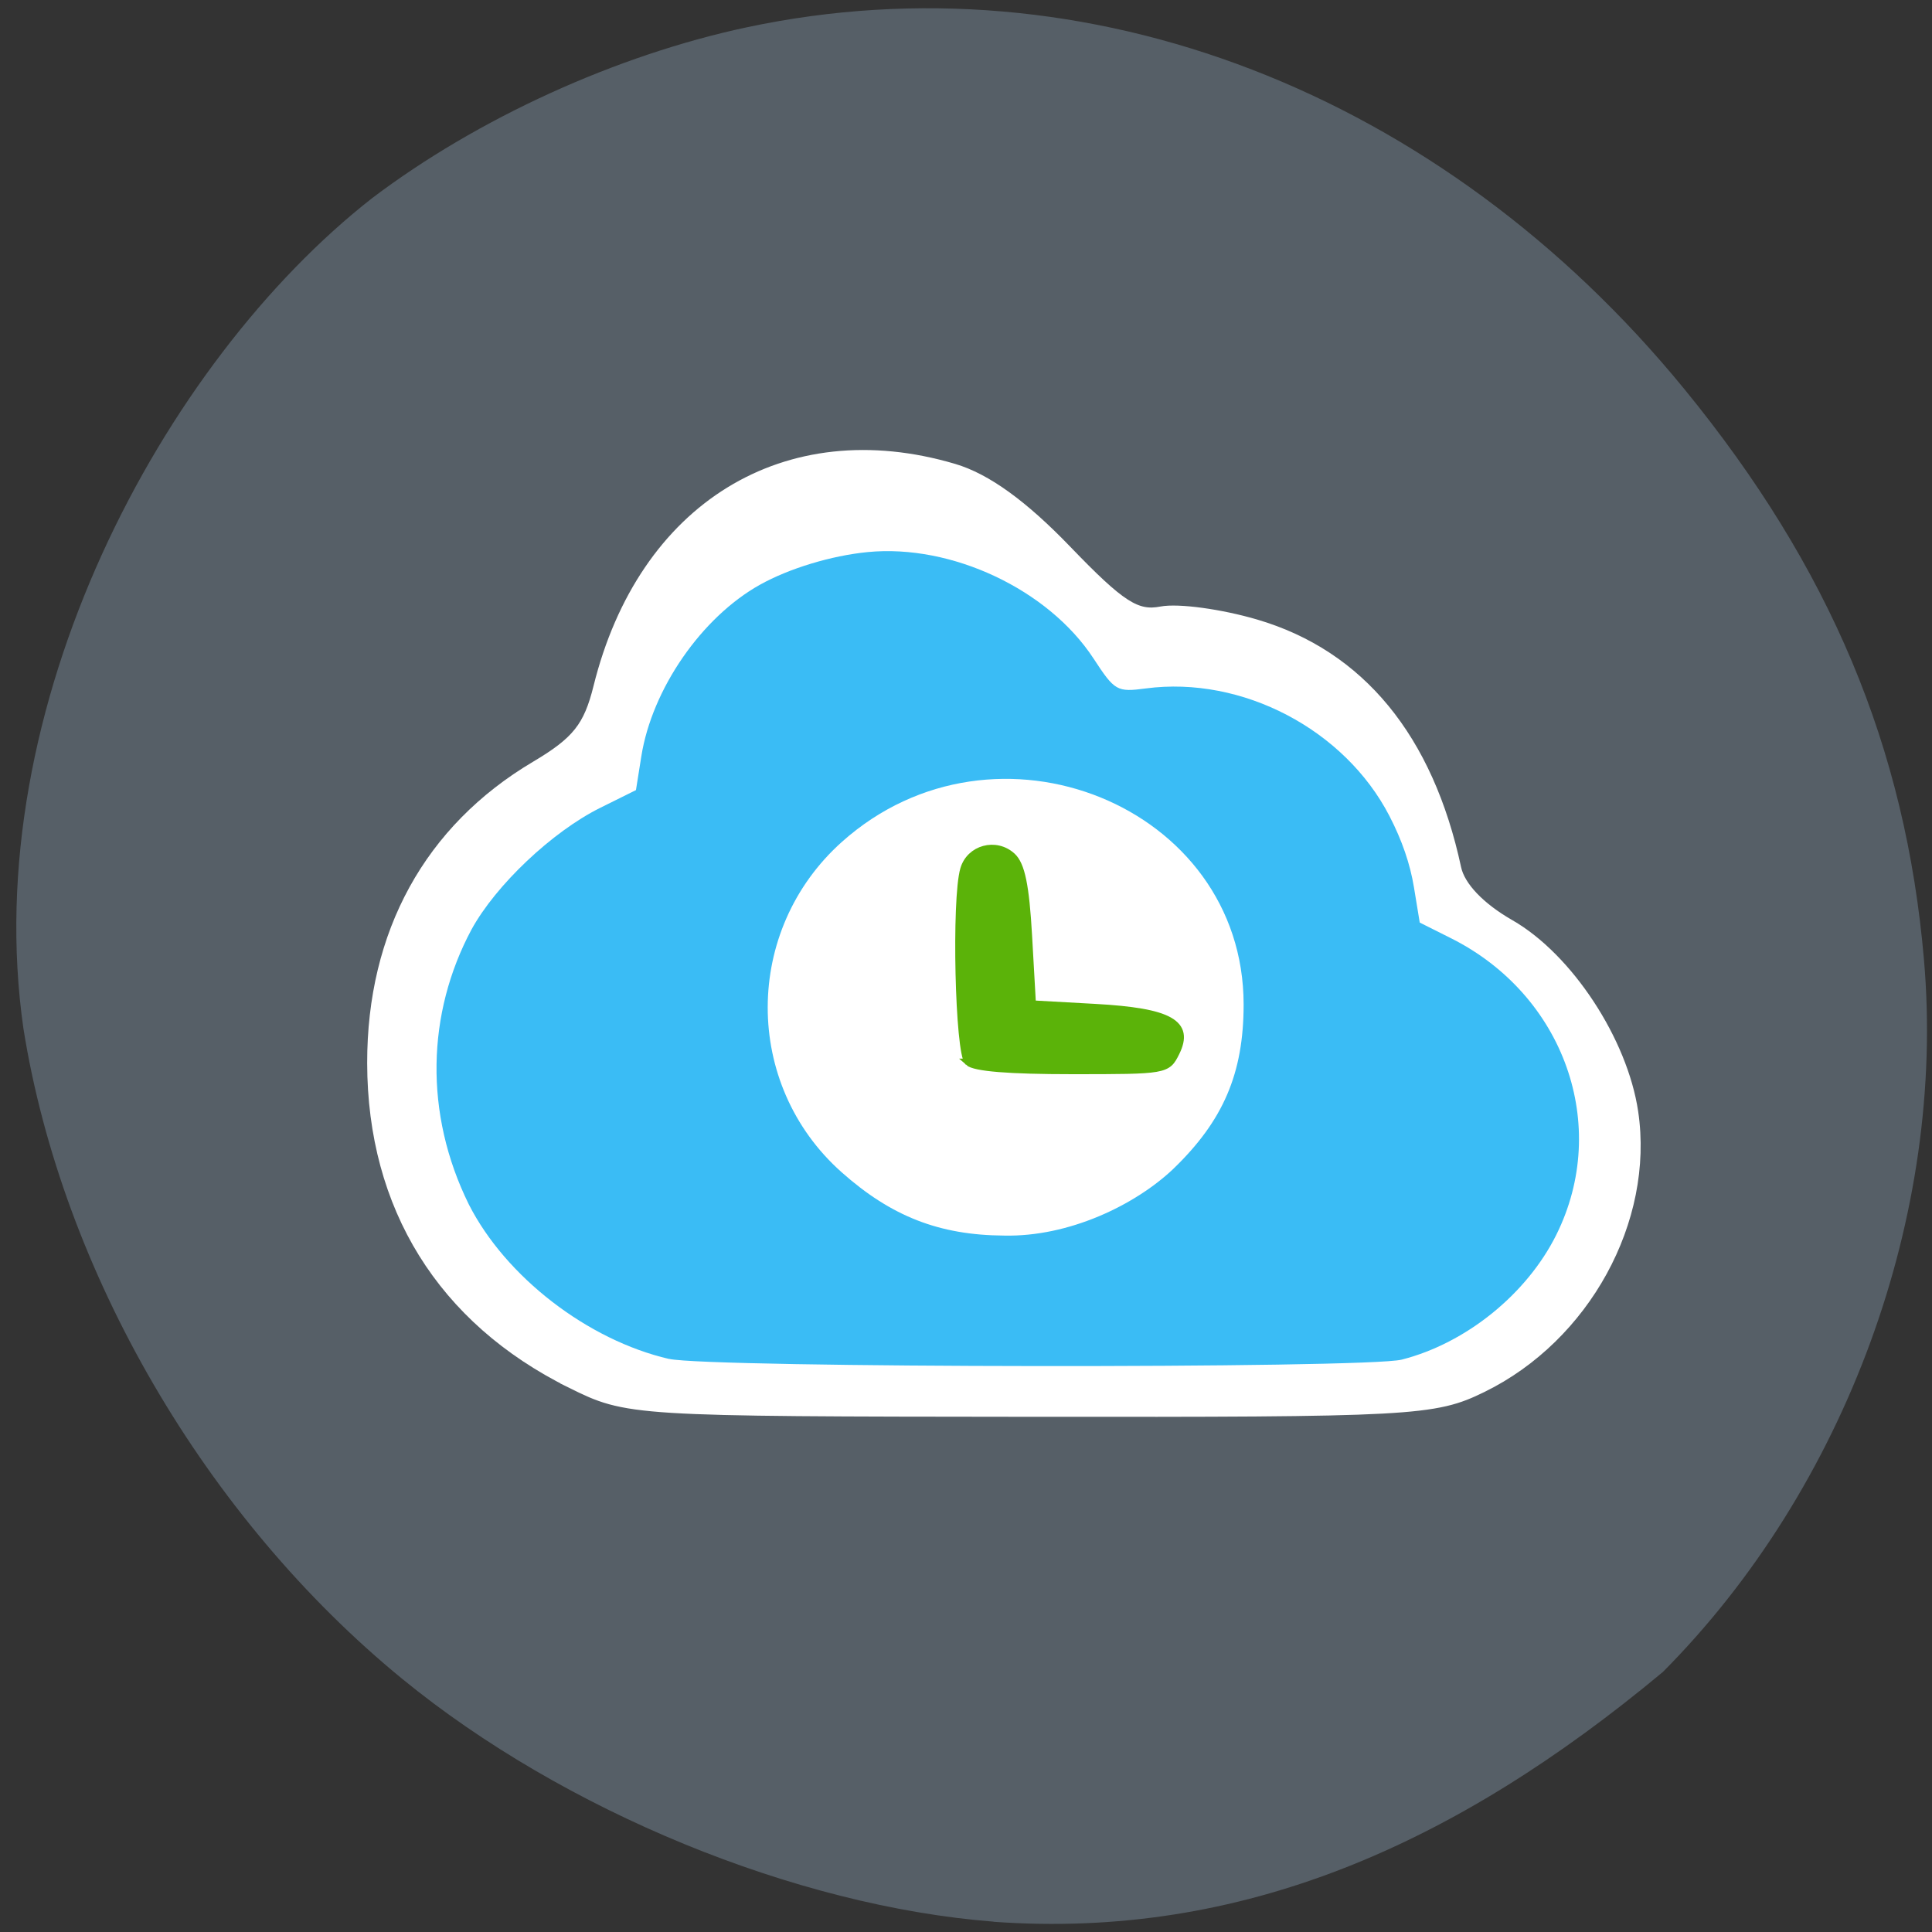 <svg xmlns="http://www.w3.org/2000/svg" viewBox="0 0 256 256"><rect x="0" y="0" width="256" height="256" fill="#333333" stroke="none"/><defs><clipPath><path transform="matrix(15.333 0 0 11.5 415 -125.5)" d="m -24 13 c 0 1.105 -0.672 2 -1.5 2 -0.828 0 -1.5 -0.895 -1.5 -2 0 -1.105 0.672 -2 1.5 -2 0.828 0 1.5 0.895 1.5 2 z"/></clipPath></defs><path d="m 131.66 254.63 c -26.24 -2.048 -56.951 -14.657 -78.36 -32.17 -26.04 -21.308 -45.08 -53.988 -50.2 -86.2 -6.1 -42.553 18.468 -88.29 46.19 -109.99 13.947 -10.568 32.388 -18.979 49.692 -22.658 45.03 -9.582 92.01 8.559 124.22 47.964 c 19.303 23.62 29.3 47.43 31.735 75.6 2.922 33.768 -10.353 69.98 -34.589 94.36 -27.579 22.988 -55.937 35.462 -88.69 33.11 z" fill="#789" fill-opacity="0.514"/><path d="m 75.71 183.17 c -17.01 -8.429 -26.25 -23.306 -26.28 -42.3 -0.025 -17.18 7.535 -30.93 21.587 -39.26 5.5 -3.261 7.07 -5.235 8.383 -10.525 c 5.903 -23.812 24.783 -35.423 46.945 -28.87 c 4.297 1.271 9.144 4.774 14.933 10.791 7.103 7.384 9.262 8.776 12.606 8.13 2.22 -0.429 7.836 0.337 12.481 1.703 13.759 4.047 22.789 15.04 26.479 32.23 0.529 2.467 3.173 5.247 7.163 7.533 7.672 4.396 14.899 15.392 16.291 24.788 2.113 14.254 -6.358 29.701 -19.934 36.35 -6.371 3.12 -9.03 3.263 -59.894 3.216 -52.931 -0.049 -53.27 -0.07 -60.763 -3.784 z" fill="#fff" stroke="#fff" stroke-width="1.555"/><g transform="matrix(0.846 0 0 0.802 22.407 28.25)"><path d="m 78.31 189.3 c -12.746 -3.109 -25.584 -13.555 -31.358 -25.516 -7.05 -15.06 -6.588 -31.616 0.403 -45.42 3.814 -7.363 12.66 -16.185 20.17 -20.12 l 5.596 -2.929 l 0.842 -5.591 c 1.672 -11.1 9.427 -22.942 18.557 -28.327 4.579 -2.701 11.189 -4.817 16.887 -5.407 13.144 -1.361 28.313 6.181 35.388 17.595 3.326 5.366 3.657 5.565 8.192 4.932 15.08 -2.101 31.15 6.786 38.15 21.08 1.978 4.04 3.238 7.916 3.843 11.81 l 0.9 5.793 l 4.898 2.59 c 17.737 9.381 25 30.965 16.492 49 -4.63 9.812 -14.16 17.928 -24.22 20.623 -5.579 1.495 -108.56 1.382 -114.75 -0.126 z m 78.957 -31.389 c 7.851 -7.974 11.03 -15.809 11.03 -27.17 0 -32.843 -38.901 -49.48 -62.887 -26.901 -15.5 14.593 -15.541 40.1 -0.09 54.599 7.791 7.31 15.301 10.403 25.435 10.477 10.204 0.246 20.561 -5.06 26.51 -11 z" fill="#3abcf5"/><path d="m 125.2 140.27 c -1.516 -1.462 -2.072 -26.946 -0.695 -31.895 0.952 -3.425 4.978 -4.578 7.499 -2.148 1.449 1.397 2.126 4.862 2.571 13.159 l 0.604 11.263 l 9.881 0.58 c 11.689 0.686 14.912 2.601 12.601 7.491 -1.378 2.916 -1.511 2.941 -16.204 2.941 -9.919 0 -15.291 -0.46 -16.257 -1.391 z" fill="#5bb309" stroke="#5bb309" stroke-width="1.181"/></g></svg>